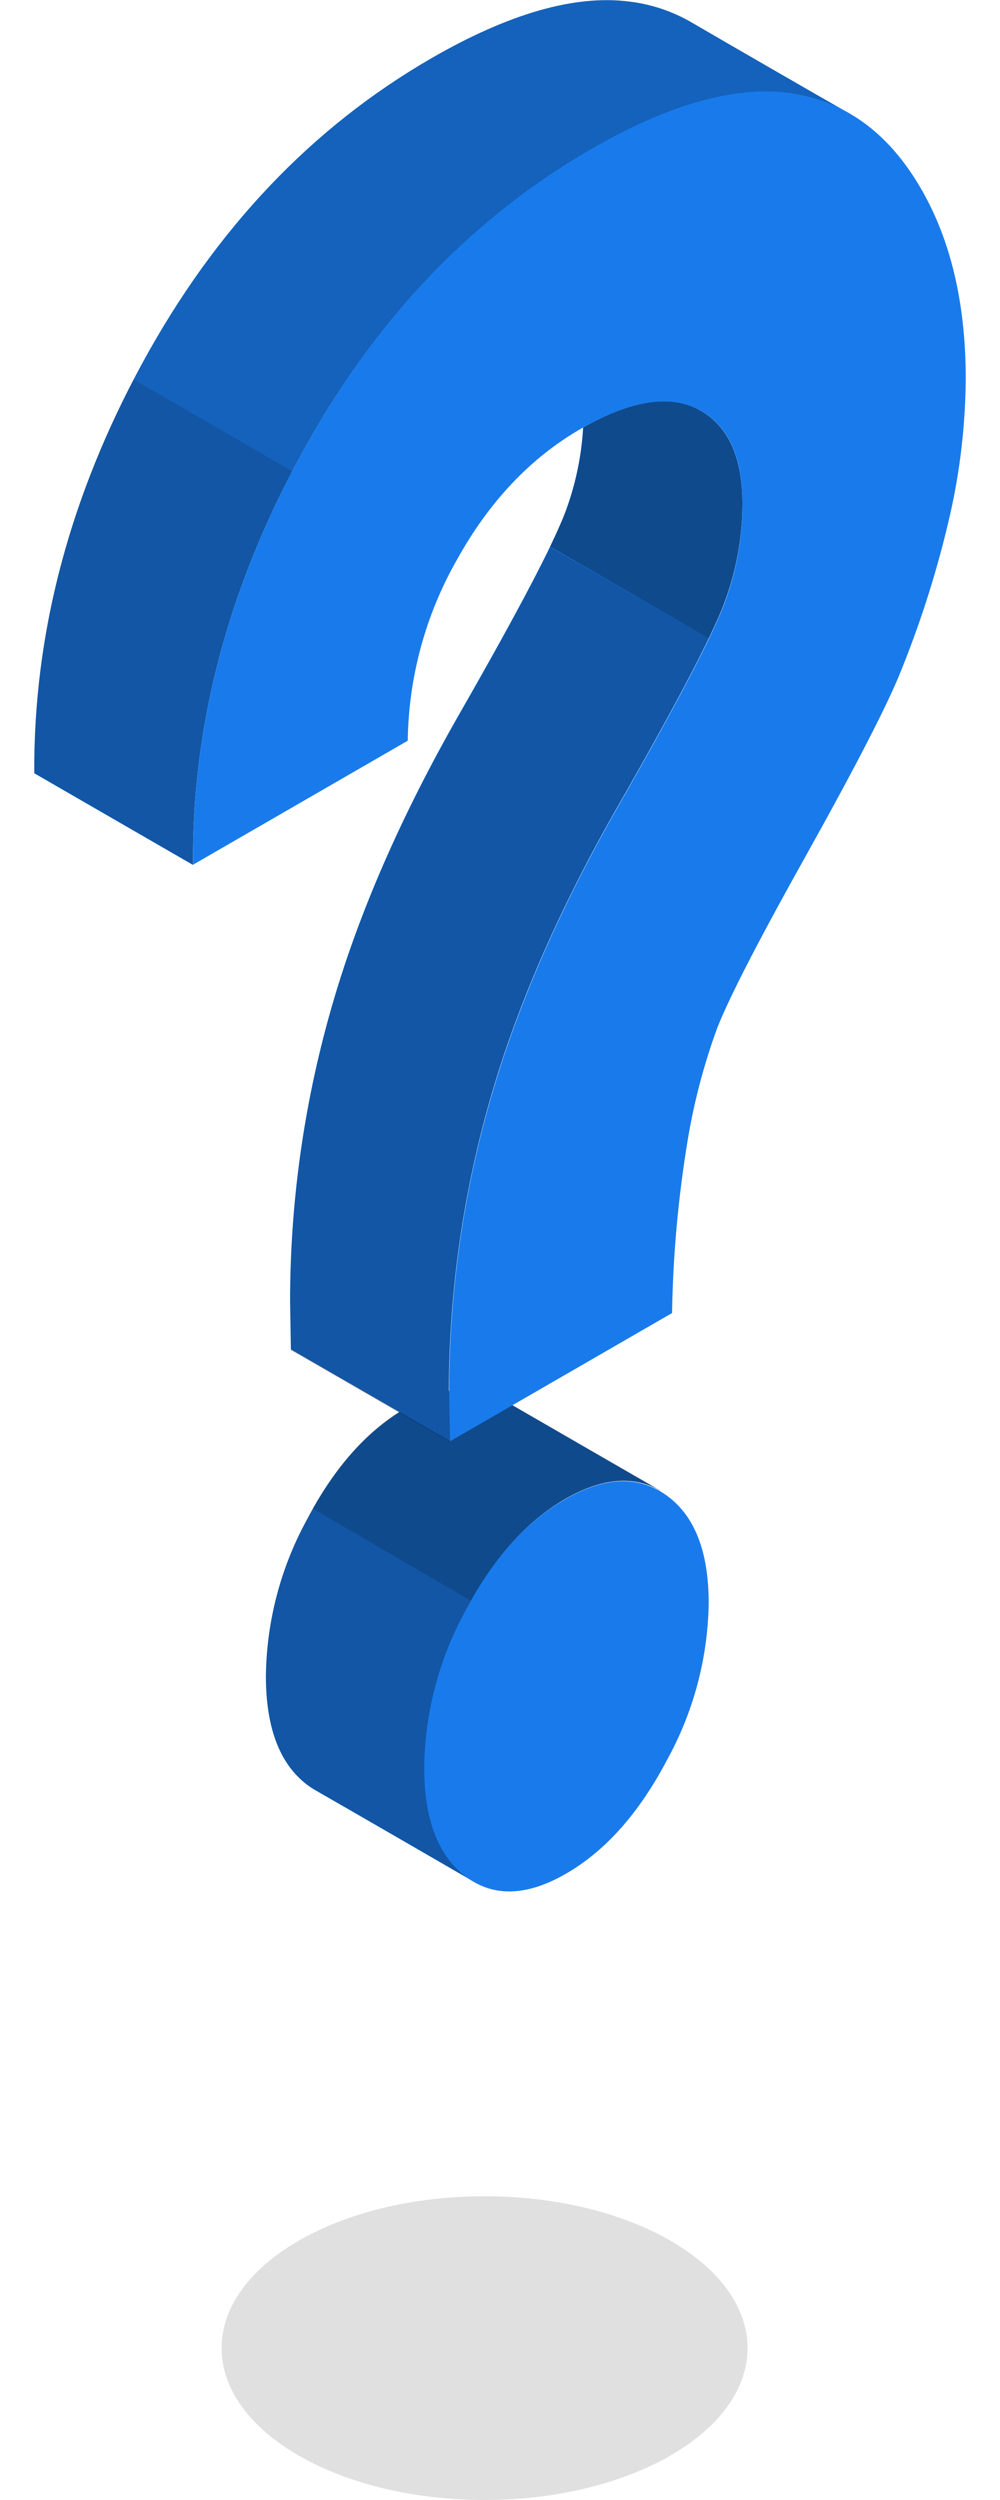 <svg width="20" height="50" viewBox="0 0 20 50" fill="none" xmlns="http://www.w3.org/2000/svg">
<path d="M9.691 50C12.596 50 14.951 48.64 14.951 46.962C14.951 45.285 12.596 43.925 9.691 43.925C6.787 43.925 4.432 45.285 4.432 46.962C4.432 48.64 6.787 50 9.691 50Z" fill="#E0E0E0"/>
<path d="M13.198 29.809C12.752 29.554 10.877 28.47 10.24 28.101C10.113 28.029 10.034 27.982 10.027 27.977C9.71 27.801 9.34 27.745 8.985 27.821C8.681 27.883 8.389 27.997 8.123 28.157C8.079 28.182 8.035 28.212 7.993 28.24C7.273 28.695 6.654 29.41 6.138 30.395C5.613 31.354 5.332 32.427 5.318 33.52C5.318 34.555 5.594 35.282 6.146 35.699C6.202 35.741 6.26 35.779 6.321 35.813C6.838 36.107 9.432 37.61 9.49 37.643H9.504C9.44 37.608 9.379 37.569 9.321 37.525C8.768 37.108 8.492 36.382 8.493 35.346C8.507 34.253 8.788 33.18 9.313 32.221C9.858 31.18 10.519 30.433 11.296 29.982C12.036 29.555 12.674 29.499 13.212 29.815L13.198 29.809Z" fill="#197BEB"/>
<path opacity="0.4" d="M13.212 29.819C12.674 29.506 12.036 29.561 11.296 29.984C10.574 30.401 9.952 31.078 9.429 32.015L6.254 30.176C6.745 29.3 7.324 28.654 7.991 28.234C8.034 28.207 8.077 28.176 8.121 28.151C8.387 27.991 8.679 27.877 8.984 27.817C9.338 27.74 9.709 27.796 10.026 27.973L10.238 28.097C10.876 28.464 12.751 29.548 13.196 29.803L13.212 29.819Z" fill="black"/>
<path opacity="0.3" d="M9.504 37.639H9.49C9.432 37.606 6.834 36.103 6.321 35.809C6.26 35.775 6.202 35.737 6.146 35.695C5.594 35.278 5.318 34.552 5.318 33.517C5.331 32.424 5.613 31.351 6.138 30.392C6.176 30.318 6.215 30.247 6.255 30.178L9.429 32.011C9.39 32.079 9.351 32.151 9.313 32.223C8.788 33.182 8.507 34.255 8.493 35.348C8.493 36.383 8.769 37.11 9.321 37.526C9.379 37.568 9.44 37.606 9.504 37.639V37.639Z" fill="black"/>
<path d="M11.813 2.997C13.354 2.106 14.666 1.728 15.748 1.861C16.188 1.914 16.614 2.055 16.998 2.277C16.987 2.271 16.977 2.265 16.967 2.258C16.595 2.048 14.354 0.756 13.842 0.455C13.451 0.226 13.017 0.081 12.567 0.03C11.483 -0.103 10.171 0.275 8.631 1.164C6.235 2.546 4.308 4.578 2.849 7.258C1.391 9.938 0.67 12.674 0.685 15.466L3.859 17.299C3.837 14.505 4.558 11.768 6.023 9.089C7.487 6.41 9.418 4.379 11.813 2.997Z" fill="#197BEB"/>
<path opacity="0.2" d="M16.973 2.259C16.594 2.048 16.178 1.913 15.748 1.86C14.667 1.727 13.355 2.106 11.813 2.996C9.418 4.378 7.49 6.409 6.032 9.09C5.971 9.201 5.912 9.314 5.854 9.425L2.673 7.589C2.731 7.478 2.79 7.365 2.851 7.254C4.315 4.576 6.243 2.545 8.632 1.16C10.175 0.271 11.487 -0.107 12.568 0.026C13.018 0.078 13.452 0.224 13.843 0.453C14.36 0.757 16.601 2.051 16.973 2.259Z" fill="black"/>
<path opacity="0.3" d="M5.846 9.422C4.501 11.994 3.839 14.618 3.86 17.295L0.687 15.462C0.667 12.784 1.329 10.16 2.673 7.589L5.846 9.422Z" fill="black"/>
<path d="M13.97 8.191C13.394 7.884 12.624 8.004 11.662 8.55C11.629 9.123 11.511 9.687 11.312 10.225C11.071 10.873 10.371 12.209 9.212 14.234C8.011 16.328 7.142 18.328 6.606 20.233C6.074 22.114 5.803 24.059 5.802 26.014L5.818 26.988L7.984 28.238L8.993 28.82L8.976 27.845V27.833C8.979 25.884 9.25 23.945 9.779 22.07C10.316 20.165 11.185 18.166 12.387 16.073C13.545 14.048 14.245 12.711 14.485 12.062C14.726 11.421 14.848 10.741 14.848 10.056C14.848 9.124 14.555 8.502 13.97 8.191Z" fill="#197BEB"/>
<path opacity="0.3" d="M14.174 12.763C13.816 13.509 13.22 14.61 12.387 16.066C11.184 18.16 10.314 20.16 9.779 22.065C9.249 23.941 8.979 25.882 8.976 27.832V27.857L8.993 28.832L7.984 28.251L5.818 27.001L5.802 26.026C5.803 24.071 6.074 22.125 6.606 20.244C7.142 18.339 8.011 16.34 9.212 14.246C10.045 12.788 10.642 11.687 11.002 10.944L14.174 12.763Z" fill="black"/>
<path opacity="0.4" d="M14.848 10.056C14.848 10.739 14.726 11.416 14.487 12.056C14.42 12.239 14.315 12.475 14.174 12.764L11.002 10.933C11.141 10.643 11.245 10.407 11.315 10.225C11.514 9.687 11.632 9.123 11.665 8.55C12.627 8.004 13.397 7.884 13.973 8.191C14.549 8.497 14.841 9.119 14.848 10.056Z" fill="black"/>
<path d="M8.155 14.814L3.86 17.295C3.838 14.502 4.56 11.765 6.024 9.086C7.489 6.407 9.416 4.375 11.806 2.992C13.346 2.101 14.658 1.723 15.74 1.856C16.822 1.989 17.688 2.583 18.338 3.636C18.989 4.689 19.315 6.003 19.315 7.576C19.308 8.49 19.204 9.401 19.002 10.292C18.759 11.358 18.43 12.403 18.02 13.417C17.757 14.08 17.128 15.303 16.134 17.086C15.183 18.786 14.587 19.943 14.346 20.556C14.079 21.285 13.881 22.036 13.754 22.802C13.565 23.945 13.46 25.102 13.441 26.261L8.999 28.827L8.982 27.852C8.983 25.897 9.253 23.951 9.785 22.07C10.322 20.165 11.191 18.166 12.393 16.073C13.551 14.048 14.251 12.711 14.491 12.062C14.73 11.421 14.85 10.741 14.848 10.056C14.848 9.119 14.556 8.497 13.971 8.191C13.387 7.884 12.602 8.012 11.618 8.575C10.612 9.156 9.786 10.028 9.141 11.191C8.511 12.295 8.172 13.542 8.155 14.814V14.814Z" fill="#197BEB"/>
<path d="M11.288 29.993C12.085 29.532 12.765 29.503 13.329 29.907C13.893 30.311 14.174 31.03 14.174 32.065C14.157 33.164 13.87 34.242 13.338 35.204C12.782 36.261 12.11 37.018 11.321 37.473C10.533 37.928 9.863 37.947 9.312 37.529C8.76 37.112 8.484 36.386 8.484 35.349C8.497 34.256 8.779 33.183 9.304 32.224C9.851 31.185 10.512 30.441 11.288 29.993Z" fill="#197BEB"/>
</svg>
